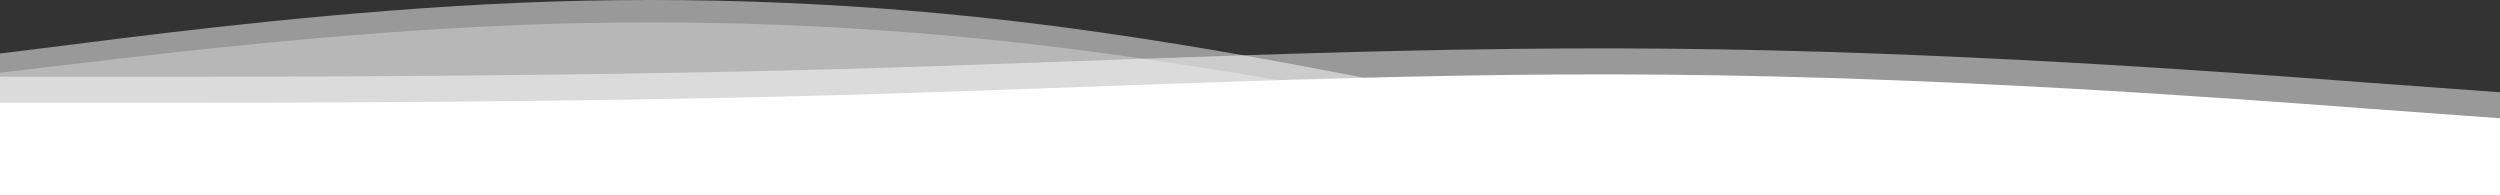 <svg width="1920" height="150" viewBox="0 0 1920 150" fill="none" xmlns="http://www.w3.org/2000/svg">
<rect x="0" y="0" width="1920" height="150" fill="#333333" stroke="none"/>
<path fill-rule="evenodd" clip-rule="evenodd" d="M1200 91.254L1133 77.322C1067 63.39 933 35.526 800 18.808C667 2.09 533 -3.483 400 2.09C267 7.663 133 24.381 67 32.74L0 41.099V141.409H67C133 141.409 267 141.409 400 141.409C533 141.409 667 141.409 800 141.409C933 141.409 1067 141.409 1133 141.409H1200V91.254Z" fill="white" fill-opacity="0.5"/>
<path fill-rule="evenodd" clip-rule="evenodd" d="M1200 102.892L1133 89.807C1067 76.722 933 50.551 800 34.848C667 19.145 533 13.911 400 19.145C267 24.38 133 40.082 67 47.934L0 55.785V150H67C133 150 267 150 400 150C533 150 667 150 800 150C933 150 1067 150 1133 150H1200V102.892Z" fill="white" fill-opacity="0.3"/>
<path fill-rule="evenodd" clip-rule="evenodd" d="M1920 70.87L1813 63.064C1707 55.053 1493 39.236 1280 37.387C1067 35.333 853 47.247 640 53.204C427 58.956 213 58.956 107 58.956H0V130.031H107C213 130.031 427 130.031 640 130.031C853 130.031 1067 130.031 1280 130.031C1493 130.031 1707 130.031 1813 130.031H1920V70.87Z" fill="white" fill-opacity="0.5"/>
<path fill-rule="evenodd" clip-rule="evenodd" d="M1920 90.839L1813 83.033C1707 75.022 1493 59.205 1280 57.356C1067 55.302 853 67.216 640 73.173C427 78.925 213 78.925 107 78.925H0V150H107C213 150 427 150 640 150C853 150 1067 150 1280 150C1493 150 1707 150 1813 150H1920V90.839Z" fill="white"/>
</svg>
